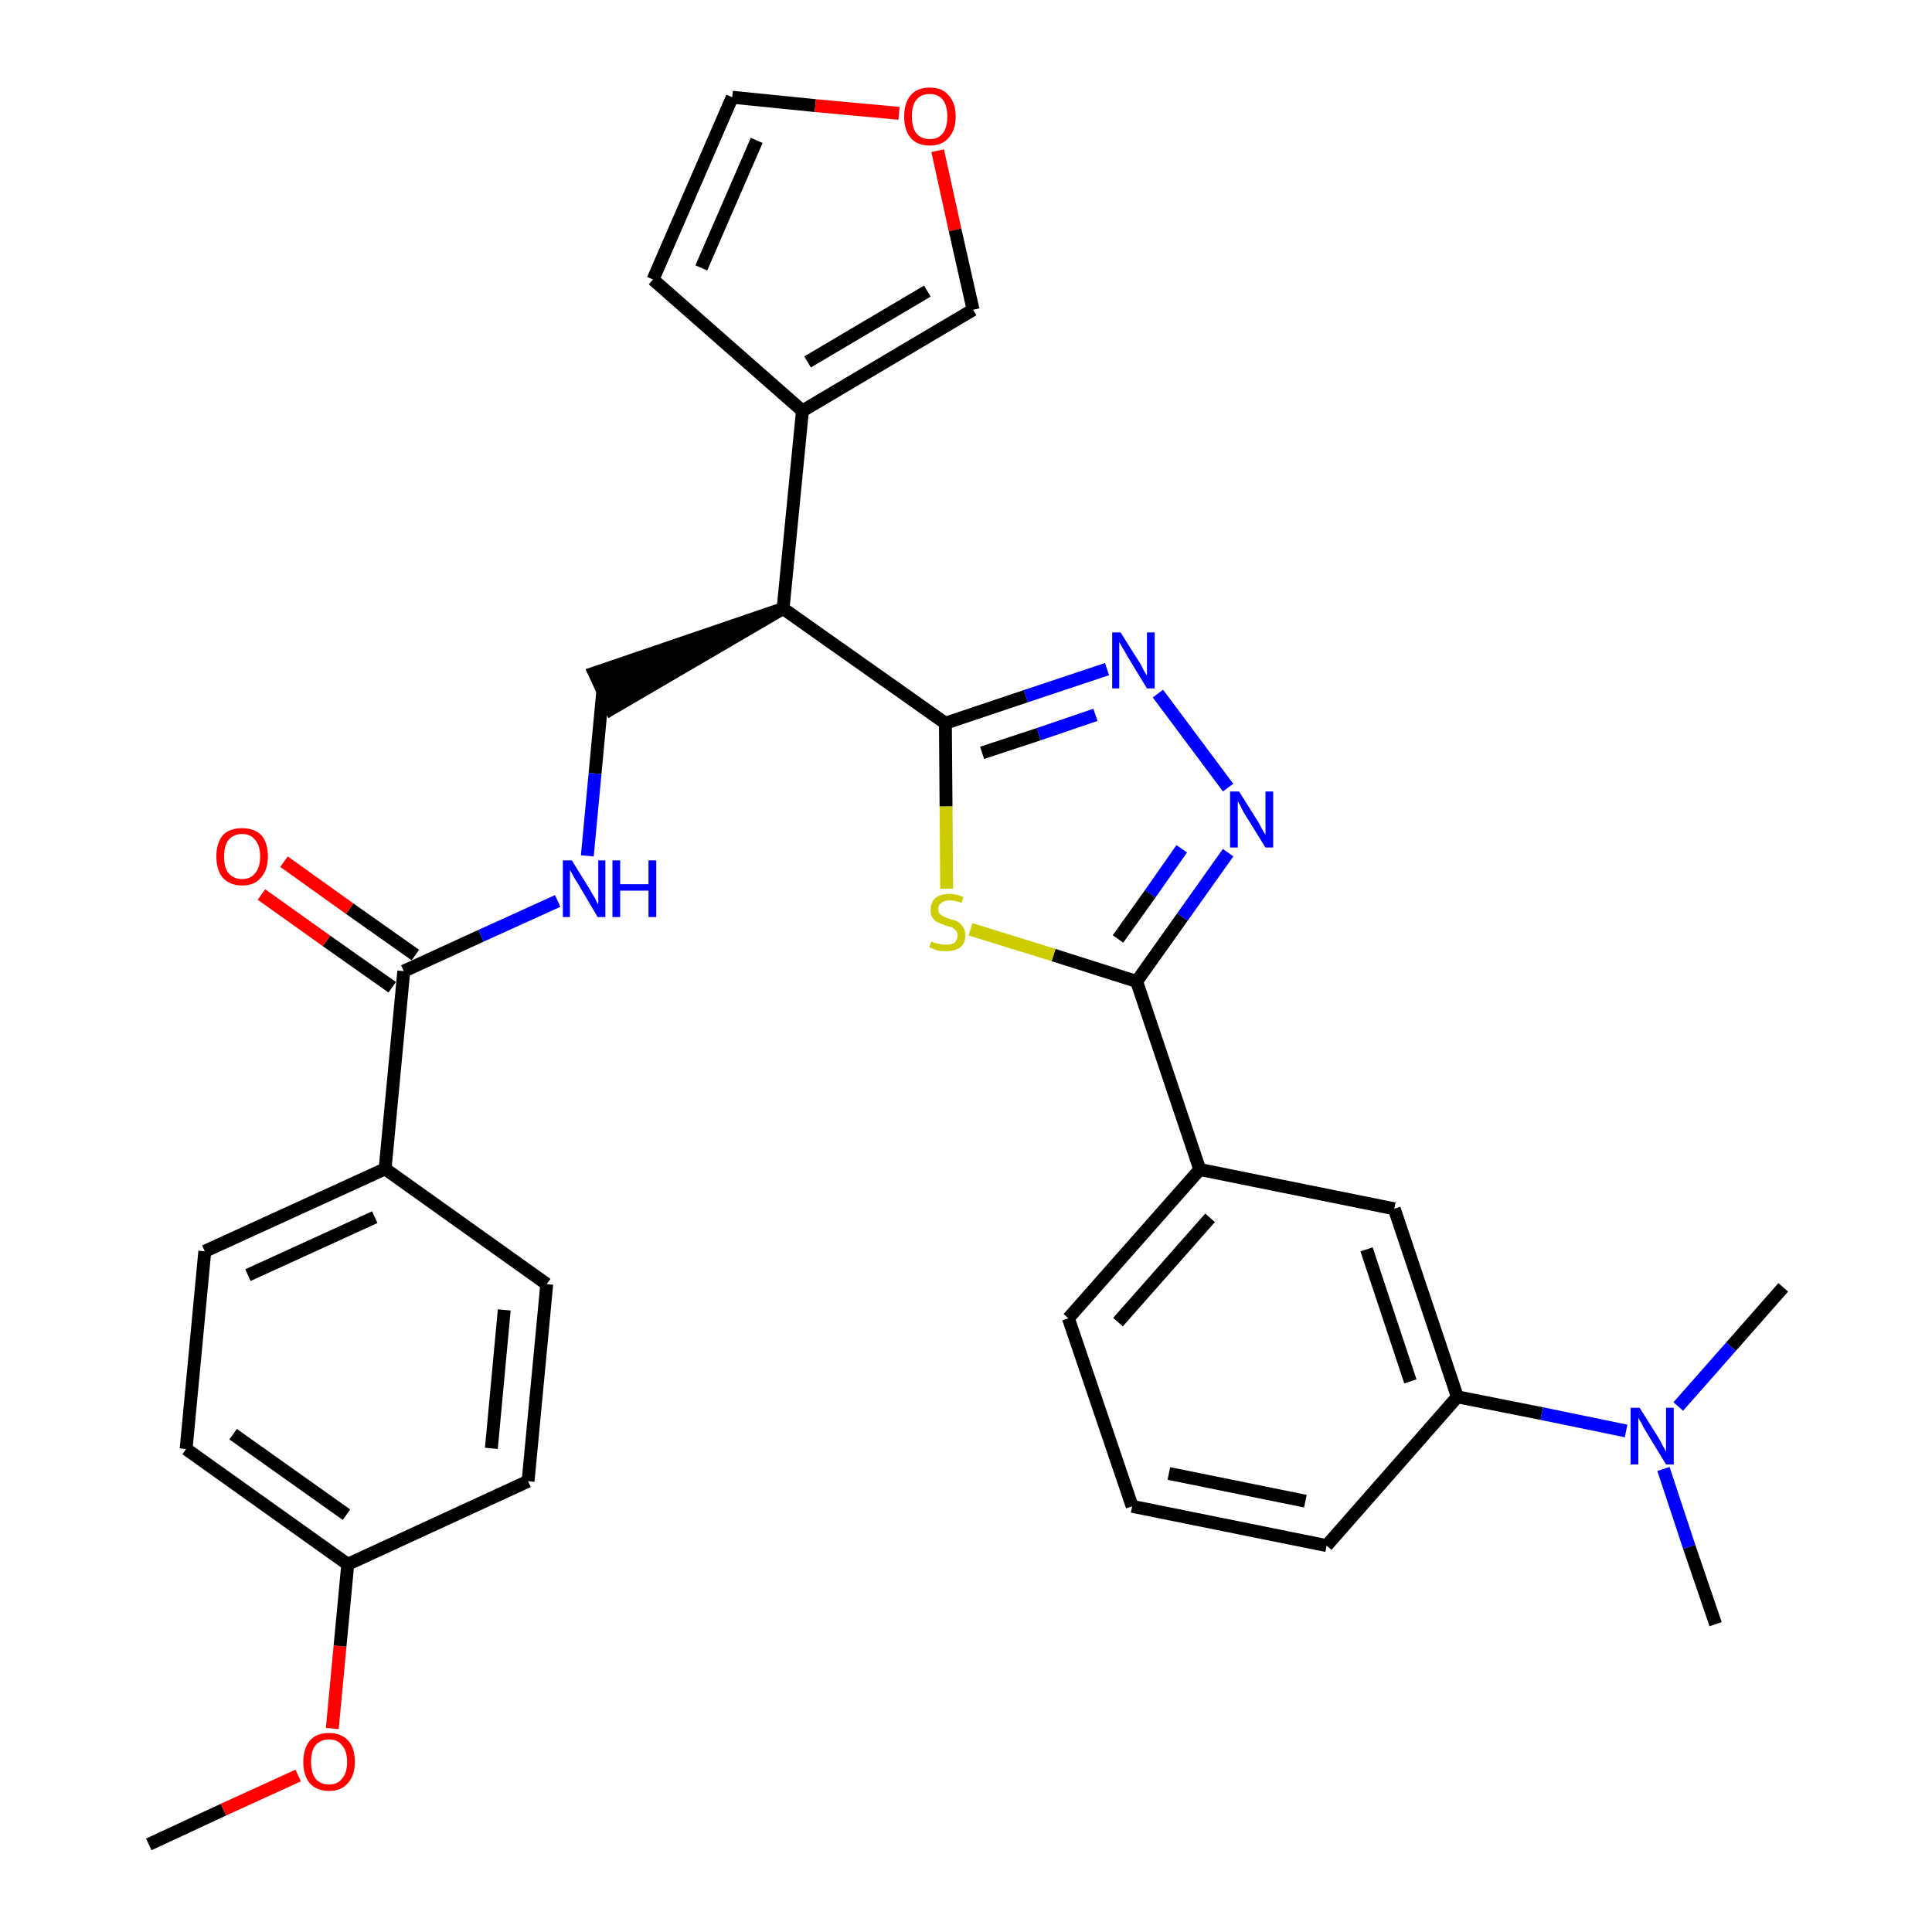 <?xml version='1.0' encoding='iso-8859-1'?>
<svg version='1.1' baseProfile='full'
              xmlns='http://www.w3.org/2000/svg'
                      xmlns:rdkit='http://www.rdkit.org/xml'
                      xmlns:xlink='http://www.w3.org/1999/xlink'
                  xml:space='preserve'
width='300px' height='300px' viewBox='0 0 300 300'>
<!-- END OF HEADER -->
<path class='bond-0 atom-0 atom-1' d='M 23.1,286.4 L 34.7,281.0' style='fill:none;fill-rule:evenodd;stroke:#000000;stroke-width:2.0px;stroke-linecap:butt;stroke-linejoin:miter;stroke-opacity:1' />
<path class='bond-0 atom-0 atom-1' d='M 34.7,281.0 L 46.3,275.7' style='fill:none;fill-rule:evenodd;stroke:#FF0000;stroke-width:2.0px;stroke-linecap:butt;stroke-linejoin:miter;stroke-opacity:1' />
<path class='bond-1 atom-1 atom-2' d='M 51.6,268.4 L 52.8,255.6' style='fill:none;fill-rule:evenodd;stroke:#FF0000;stroke-width:2.0px;stroke-linecap:butt;stroke-linejoin:miter;stroke-opacity:1' />
<path class='bond-1 atom-1 atom-2' d='M 52.8,255.6 L 54.0,242.9' style='fill:none;fill-rule:evenodd;stroke:#000000;stroke-width:2.0px;stroke-linecap:butt;stroke-linejoin:miter;stroke-opacity:1' />
<path class='bond-2 atom-2 atom-3' d='M 54.0,242.9 L 28.9,225.0' style='fill:none;fill-rule:evenodd;stroke:#000000;stroke-width:2.0px;stroke-linecap:butt;stroke-linejoin:miter;stroke-opacity:1' />
<path class='bond-2 atom-2 atom-3' d='M 53.8,235.2 L 36.2,222.7' style='fill:none;fill-rule:evenodd;stroke:#000000;stroke-width:2.0px;stroke-linecap:butt;stroke-linejoin:miter;stroke-opacity:1' />
<path class='bond-31 atom-31 atom-2' d='M 82.0,230.0 L 54.0,242.9' style='fill:none;fill-rule:evenodd;stroke:#000000;stroke-width:2.0px;stroke-linecap:butt;stroke-linejoin:miter;stroke-opacity:1' />
<path class='bond-3 atom-3 atom-4' d='M 28.9,225.0 L 31.8,194.3' style='fill:none;fill-rule:evenodd;stroke:#000000;stroke-width:2.0px;stroke-linecap:butt;stroke-linejoin:miter;stroke-opacity:1' />
<path class='bond-4 atom-4 atom-5' d='M 31.8,194.3 L 59.8,181.5' style='fill:none;fill-rule:evenodd;stroke:#000000;stroke-width:2.0px;stroke-linecap:butt;stroke-linejoin:miter;stroke-opacity:1' />
<path class='bond-4 atom-4 atom-5' d='M 38.5,198.0 L 58.2,189.0' style='fill:none;fill-rule:evenodd;stroke:#000000;stroke-width:2.0px;stroke-linecap:butt;stroke-linejoin:miter;stroke-opacity:1' />
<path class='bond-5 atom-5 atom-6' d='M 59.8,181.5 L 62.7,150.8' style='fill:none;fill-rule:evenodd;stroke:#000000;stroke-width:2.0px;stroke-linecap:butt;stroke-linejoin:miter;stroke-opacity:1' />
<path class='bond-29 atom-5 atom-30' d='M 59.8,181.5 L 84.9,199.4' style='fill:none;fill-rule:evenodd;stroke:#000000;stroke-width:2.0px;stroke-linecap:butt;stroke-linejoin:miter;stroke-opacity:1' />
<path class='bond-6 atom-6 atom-7' d='M 64.5,148.3 L 54.3,141.1' style='fill:none;fill-rule:evenodd;stroke:#000000;stroke-width:2.0px;stroke-linecap:butt;stroke-linejoin:miter;stroke-opacity:1' />
<path class='bond-6 atom-6 atom-7' d='M 54.3,141.1 L 44.1,133.8' style='fill:none;fill-rule:evenodd;stroke:#FF0000;stroke-width:2.0px;stroke-linecap:butt;stroke-linejoin:miter;stroke-opacity:1' />
<path class='bond-6 atom-6 atom-7' d='M 60.9,153.3 L 50.7,146.1' style='fill:none;fill-rule:evenodd;stroke:#000000;stroke-width:2.0px;stroke-linecap:butt;stroke-linejoin:miter;stroke-opacity:1' />
<path class='bond-6 atom-6 atom-7' d='M 50.7,146.1 L 40.6,138.9' style='fill:none;fill-rule:evenodd;stroke:#FF0000;stroke-width:2.0px;stroke-linecap:butt;stroke-linejoin:miter;stroke-opacity:1' />
<path class='bond-7 atom-6 atom-8' d='M 62.7,150.8 L 74.7,145.3' style='fill:none;fill-rule:evenodd;stroke:#000000;stroke-width:2.0px;stroke-linecap:butt;stroke-linejoin:miter;stroke-opacity:1' />
<path class='bond-7 atom-6 atom-8' d='M 74.7,145.3 L 86.6,139.9' style='fill:none;fill-rule:evenodd;stroke:#0000FF;stroke-width:2.0px;stroke-linecap:butt;stroke-linejoin:miter;stroke-opacity:1' />
<path class='bond-8 atom-8 atom-9' d='M 91.2,132.9 L 92.4,120.1' style='fill:none;fill-rule:evenodd;stroke:#0000FF;stroke-width:2.0px;stroke-linecap:butt;stroke-linejoin:miter;stroke-opacity:1' />
<path class='bond-8 atom-8 atom-9' d='M 92.4,120.1 L 93.6,107.3' style='fill:none;fill-rule:evenodd;stroke:#000000;stroke-width:2.0px;stroke-linecap:butt;stroke-linejoin:miter;stroke-opacity:1' />
<path class='bond-9 atom-10 atom-9' d='M 121.6,94.5 L 92.3,104.5 L 94.9,110.1 Z' style='fill:#000000;fill-rule:evenodd;fill-opacity:1;stroke:#000000;stroke-width:2.0px;stroke-linecap:butt;stroke-linejoin:miter;stroke-opacity:1;' />
<path class='bond-10 atom-10 atom-11' d='M 121.6,94.5 L 124.6,63.8' style='fill:none;fill-rule:evenodd;stroke:#000000;stroke-width:2.0px;stroke-linecap:butt;stroke-linejoin:miter;stroke-opacity:1' />
<path class='bond-15 atom-10 atom-16' d='M 121.6,94.5 L 146.8,112.3' style='fill:none;fill-rule:evenodd;stroke:#000000;stroke-width:2.0px;stroke-linecap:butt;stroke-linejoin:miter;stroke-opacity:1' />
<path class='bond-11 atom-11 atom-12' d='M 124.6,63.8 L 101.4,43.4' style='fill:none;fill-rule:evenodd;stroke:#000000;stroke-width:2.0px;stroke-linecap:butt;stroke-linejoin:miter;stroke-opacity:1' />
<path class='bond-32 atom-15 atom-11' d='M 151.1,48.1 L 124.6,63.8' style='fill:none;fill-rule:evenodd;stroke:#000000;stroke-width:2.0px;stroke-linecap:butt;stroke-linejoin:miter;stroke-opacity:1' />
<path class='bond-32 atom-15 atom-11' d='M 144.0,45.2 L 125.4,56.2' style='fill:none;fill-rule:evenodd;stroke:#000000;stroke-width:2.0px;stroke-linecap:butt;stroke-linejoin:miter;stroke-opacity:1' />
<path class='bond-12 atom-12 atom-13' d='M 101.4,43.4 L 113.7,15.1' style='fill:none;fill-rule:evenodd;stroke:#000000;stroke-width:2.0px;stroke-linecap:butt;stroke-linejoin:miter;stroke-opacity:1' />
<path class='bond-12 atom-12 atom-13' d='M 108.9,41.6 L 117.5,21.8' style='fill:none;fill-rule:evenodd;stroke:#000000;stroke-width:2.0px;stroke-linecap:butt;stroke-linejoin:miter;stroke-opacity:1' />
<path class='bond-13 atom-13 atom-14' d='M 113.7,15.1 L 126.6,16.4' style='fill:none;fill-rule:evenodd;stroke:#000000;stroke-width:2.0px;stroke-linecap:butt;stroke-linejoin:miter;stroke-opacity:1' />
<path class='bond-13 atom-13 atom-14' d='M 126.6,16.4 L 139.6,17.6' style='fill:none;fill-rule:evenodd;stroke:#FF0000;stroke-width:2.0px;stroke-linecap:butt;stroke-linejoin:miter;stroke-opacity:1' />
<path class='bond-14 atom-14 atom-15' d='M 145.6,23.4 L 148.3,35.7' style='fill:none;fill-rule:evenodd;stroke:#FF0000;stroke-width:2.0px;stroke-linecap:butt;stroke-linejoin:miter;stroke-opacity:1' />
<path class='bond-14 atom-14 atom-15' d='M 148.3,35.7 L 151.1,48.1' style='fill:none;fill-rule:evenodd;stroke:#000000;stroke-width:2.0px;stroke-linecap:butt;stroke-linejoin:miter;stroke-opacity:1' />
<path class='bond-16 atom-16 atom-17' d='M 146.8,112.3 L 159.3,108.1' style='fill:none;fill-rule:evenodd;stroke:#000000;stroke-width:2.0px;stroke-linecap:butt;stroke-linejoin:miter;stroke-opacity:1' />
<path class='bond-16 atom-16 atom-17' d='M 159.3,108.1 L 171.9,103.9' style='fill:none;fill-rule:evenodd;stroke:#0000FF;stroke-width:2.0px;stroke-linecap:butt;stroke-linejoin:miter;stroke-opacity:1' />
<path class='bond-16 atom-16 atom-17' d='M 152.5,116.9 L 161.3,114.0' style='fill:none;fill-rule:evenodd;stroke:#000000;stroke-width:2.0px;stroke-linecap:butt;stroke-linejoin:miter;stroke-opacity:1' />
<path class='bond-16 atom-16 atom-17' d='M 161.3,114.0 L 170.1,111.0' style='fill:none;fill-rule:evenodd;stroke:#0000FF;stroke-width:2.0px;stroke-linecap:butt;stroke-linejoin:miter;stroke-opacity:1' />
<path class='bond-33 atom-29 atom-16' d='M 147.0,138.0 L 146.9,125.2' style='fill:none;fill-rule:evenodd;stroke:#CCCC00;stroke-width:2.0px;stroke-linecap:butt;stroke-linejoin:miter;stroke-opacity:1' />
<path class='bond-33 atom-29 atom-16' d='M 146.9,125.2 L 146.8,112.3' style='fill:none;fill-rule:evenodd;stroke:#000000;stroke-width:2.0px;stroke-linecap:butt;stroke-linejoin:miter;stroke-opacity:1' />
<path class='bond-17 atom-17 atom-18' d='M 179.8,107.7 L 190.7,122.3' style='fill:none;fill-rule:evenodd;stroke:#0000FF;stroke-width:2.0px;stroke-linecap:butt;stroke-linejoin:miter;stroke-opacity:1' />
<path class='bond-18 atom-18 atom-19' d='M 190.7,132.4 L 183.6,142.4' style='fill:none;fill-rule:evenodd;stroke:#0000FF;stroke-width:2.0px;stroke-linecap:butt;stroke-linejoin:miter;stroke-opacity:1' />
<path class='bond-18 atom-18 atom-19' d='M 183.6,142.4 L 176.5,152.4' style='fill:none;fill-rule:evenodd;stroke:#000000;stroke-width:2.0px;stroke-linecap:butt;stroke-linejoin:miter;stroke-opacity:1' />
<path class='bond-18 atom-18 atom-19' d='M 183.5,131.8 L 178.6,138.8' style='fill:none;fill-rule:evenodd;stroke:#0000FF;stroke-width:2.0px;stroke-linecap:butt;stroke-linejoin:miter;stroke-opacity:1' />
<path class='bond-18 atom-18 atom-19' d='M 178.6,138.8 L 173.6,145.8' style='fill:none;fill-rule:evenodd;stroke:#000000;stroke-width:2.0px;stroke-linecap:butt;stroke-linejoin:miter;stroke-opacity:1' />
<path class='bond-19 atom-19 atom-20' d='M 176.5,152.4 L 186.3,181.6' style='fill:none;fill-rule:evenodd;stroke:#000000;stroke-width:2.0px;stroke-linecap:butt;stroke-linejoin:miter;stroke-opacity:1' />
<path class='bond-28 atom-19 atom-29' d='M 176.5,152.4 L 163.6,148.3' style='fill:none;fill-rule:evenodd;stroke:#000000;stroke-width:2.0px;stroke-linecap:butt;stroke-linejoin:miter;stroke-opacity:1' />
<path class='bond-28 atom-19 atom-29' d='M 163.6,148.3 L 150.7,144.3' style='fill:none;fill-rule:evenodd;stroke:#CCCC00;stroke-width:2.0px;stroke-linecap:butt;stroke-linejoin:miter;stroke-opacity:1' />
<path class='bond-20 atom-20 atom-21' d='M 186.3,181.6 L 165.9,204.7' style='fill:none;fill-rule:evenodd;stroke:#000000;stroke-width:2.0px;stroke-linecap:butt;stroke-linejoin:miter;stroke-opacity:1' />
<path class='bond-20 atom-20 atom-21' d='M 187.9,189.1 L 173.6,205.3' style='fill:none;fill-rule:evenodd;stroke:#000000;stroke-width:2.0px;stroke-linecap:butt;stroke-linejoin:miter;stroke-opacity:1' />
<path class='bond-34 atom-28 atom-20' d='M 216.5,187.7 L 186.3,181.6' style='fill:none;fill-rule:evenodd;stroke:#000000;stroke-width:2.0px;stroke-linecap:butt;stroke-linejoin:miter;stroke-opacity:1' />
<path class='bond-21 atom-21 atom-22' d='M 165.9,204.7 L 175.8,233.9' style='fill:none;fill-rule:evenodd;stroke:#000000;stroke-width:2.0px;stroke-linecap:butt;stroke-linejoin:miter;stroke-opacity:1' />
<path class='bond-22 atom-22 atom-23' d='M 175.8,233.9 L 206.0,240.0' style='fill:none;fill-rule:evenodd;stroke:#000000;stroke-width:2.0px;stroke-linecap:butt;stroke-linejoin:miter;stroke-opacity:1' />
<path class='bond-22 atom-22 atom-23' d='M 181.5,228.8 L 202.7,233.1' style='fill:none;fill-rule:evenodd;stroke:#000000;stroke-width:2.0px;stroke-linecap:butt;stroke-linejoin:miter;stroke-opacity:1' />
<path class='bond-23 atom-23 atom-24' d='M 206.0,240.0 L 226.3,216.9' style='fill:none;fill-rule:evenodd;stroke:#000000;stroke-width:2.0px;stroke-linecap:butt;stroke-linejoin:miter;stroke-opacity:1' />
<path class='bond-24 atom-24 atom-25' d='M 226.3,216.9 L 239.4,219.5' style='fill:none;fill-rule:evenodd;stroke:#000000;stroke-width:2.0px;stroke-linecap:butt;stroke-linejoin:miter;stroke-opacity:1' />
<path class='bond-24 atom-24 atom-25' d='M 239.4,219.5 L 252.5,222.2' style='fill:none;fill-rule:evenodd;stroke:#0000FF;stroke-width:2.0px;stroke-linecap:butt;stroke-linejoin:miter;stroke-opacity:1' />
<path class='bond-27 atom-24 atom-28' d='M 226.3,216.9 L 216.5,187.7' style='fill:none;fill-rule:evenodd;stroke:#000000;stroke-width:2.0px;stroke-linecap:butt;stroke-linejoin:miter;stroke-opacity:1' />
<path class='bond-27 atom-24 atom-28' d='M 219.0,214.5 L 212.2,194.0' style='fill:none;fill-rule:evenodd;stroke:#000000;stroke-width:2.0px;stroke-linecap:butt;stroke-linejoin:miter;stroke-opacity:1' />
<path class='bond-25 atom-25 atom-26' d='M 258.3,228.1 L 262.3,240.2' style='fill:none;fill-rule:evenodd;stroke:#0000FF;stroke-width:2.0px;stroke-linecap:butt;stroke-linejoin:miter;stroke-opacity:1' />
<path class='bond-25 atom-25 atom-26' d='M 262.3,240.2 L 266.4,252.2' style='fill:none;fill-rule:evenodd;stroke:#000000;stroke-width:2.0px;stroke-linecap:butt;stroke-linejoin:miter;stroke-opacity:1' />
<path class='bond-26 atom-25 atom-27' d='M 260.6,218.4 L 268.8,209.1' style='fill:none;fill-rule:evenodd;stroke:#0000FF;stroke-width:2.0px;stroke-linecap:butt;stroke-linejoin:miter;stroke-opacity:1' />
<path class='bond-26 atom-25 atom-27' d='M 268.8,209.1 L 276.9,199.9' style='fill:none;fill-rule:evenodd;stroke:#000000;stroke-width:2.0px;stroke-linecap:butt;stroke-linejoin:miter;stroke-opacity:1' />
<path class='bond-30 atom-30 atom-31' d='M 84.9,199.4 L 82.0,230.0' style='fill:none;fill-rule:evenodd;stroke:#000000;stroke-width:2.0px;stroke-linecap:butt;stroke-linejoin:miter;stroke-opacity:1' />
<path class='bond-30 atom-30 atom-31' d='M 78.3,203.4 L 76.3,224.9' style='fill:none;fill-rule:evenodd;stroke:#000000;stroke-width:2.0px;stroke-linecap:butt;stroke-linejoin:miter;stroke-opacity:1' />
<path  class='atom-1' d='M 47.1 273.6
Q 47.1 271.5, 48.1 270.3
Q 49.1 269.1, 51.1 269.1
Q 53.0 269.1, 54.1 270.3
Q 55.1 271.5, 55.1 273.6
Q 55.1 275.7, 54.0 276.9
Q 53.0 278.1, 51.1 278.1
Q 49.2 278.1, 48.1 276.9
Q 47.1 275.7, 47.1 273.6
M 51.1 277.1
Q 52.4 277.1, 53.1 276.2
Q 53.9 275.3, 53.9 273.6
Q 53.9 271.9, 53.1 271.0
Q 52.4 270.1, 51.1 270.1
Q 49.8 270.1, 49.0 271.0
Q 48.3 271.8, 48.3 273.6
Q 48.3 275.3, 49.0 276.2
Q 49.8 277.1, 51.1 277.1
' fill='#FF0000'/>
<path  class='atom-7' d='M 33.6 133.0
Q 33.6 130.9, 34.6 129.7
Q 35.6 128.6, 37.6 128.6
Q 39.5 128.6, 40.6 129.7
Q 41.6 130.9, 41.6 133.0
Q 41.6 135.1, 40.5 136.3
Q 39.5 137.5, 37.6 137.5
Q 35.7 137.5, 34.6 136.3
Q 33.6 135.1, 33.6 133.0
M 37.6 136.5
Q 38.9 136.5, 39.6 135.6
Q 40.4 134.7, 40.4 133.0
Q 40.4 131.3, 39.6 130.4
Q 38.9 129.5, 37.6 129.5
Q 36.3 129.5, 35.5 130.4
Q 34.8 131.3, 34.8 133.0
Q 34.8 134.8, 35.5 135.6
Q 36.3 136.5, 37.6 136.5
' fill='#FF0000'/>
<path  class='atom-8' d='M 88.8 133.6
L 91.7 138.3
Q 91.9 138.7, 92.4 139.5
Q 92.8 140.4, 92.9 140.4
L 92.9 133.6
L 94.0 133.6
L 94.0 142.4
L 92.8 142.4
L 89.8 137.3
Q 89.4 136.7, 89.0 136.0
Q 88.7 135.4, 88.5 135.1
L 88.5 142.4
L 87.4 142.4
L 87.4 133.6
L 88.8 133.6
' fill='#0000FF'/>
<path  class='atom-8' d='M 95.1 133.6
L 96.3 133.6
L 96.3 137.3
L 100.7 137.3
L 100.7 133.6
L 101.9 133.6
L 101.9 142.4
L 100.7 142.4
L 100.7 138.3
L 96.3 138.3
L 96.3 142.4
L 95.1 142.4
L 95.1 133.6
' fill='#0000FF'/>
<path  class='atom-14' d='M 140.4 18.1
Q 140.4 16.0, 141.4 14.8
Q 142.4 13.6, 144.4 13.6
Q 146.3 13.6, 147.3 14.8
Q 148.4 16.0, 148.4 18.1
Q 148.4 20.2, 147.3 21.4
Q 146.3 22.6, 144.4 22.6
Q 142.4 22.6, 141.4 21.4
Q 140.4 20.2, 140.4 18.1
M 144.4 21.6
Q 145.7 21.6, 146.4 20.7
Q 147.1 19.8, 147.1 18.1
Q 147.1 16.4, 146.4 15.5
Q 145.7 14.6, 144.4 14.6
Q 143.0 14.6, 142.3 15.5
Q 141.6 16.3, 141.6 18.1
Q 141.6 19.8, 142.3 20.7
Q 143.0 21.6, 144.4 21.6
' fill='#FF0000'/>
<path  class='atom-17' d='M 174.0 98.2
L 176.9 102.8
Q 177.2 103.2, 177.6 104.1
Q 178.1 104.9, 178.1 104.9
L 178.1 98.2
L 179.3 98.2
L 179.3 106.9
L 178.1 106.9
L 175.0 101.8
Q 174.7 101.2, 174.3 100.6
Q 173.9 99.9, 173.8 99.7
L 173.8 106.9
L 172.7 106.9
L 172.7 98.2
L 174.0 98.2
' fill='#0000FF'/>
<path  class='atom-18' d='M 192.4 122.9
L 195.3 127.5
Q 195.6 128.0, 196.0 128.8
Q 196.5 129.6, 196.5 129.7
L 196.5 122.9
L 197.7 122.9
L 197.7 131.6
L 196.5 131.6
L 193.4 126.6
Q 193.0 126.0, 192.7 125.3
Q 192.3 124.6, 192.2 124.4
L 192.2 131.6
L 191.0 131.6
L 191.0 122.9
L 192.4 122.9
' fill='#0000FF'/>
<path  class='atom-25' d='M 254.6 218.6
L 257.5 223.2
Q 257.8 223.7, 258.2 224.5
Q 258.7 225.4, 258.7 225.4
L 258.7 218.6
L 259.9 218.6
L 259.9 227.4
L 258.7 227.4
L 255.6 222.3
Q 255.2 221.7, 254.9 221.0
Q 254.5 220.4, 254.4 220.1
L 254.4 227.4
L 253.2 227.4
L 253.2 218.6
L 254.6 218.6
' fill='#0000FF'/>
<path  class='atom-29' d='M 144.6 146.2
Q 144.7 146.2, 145.1 146.4
Q 145.5 146.5, 146.0 146.6
Q 146.4 146.7, 146.9 146.7
Q 147.7 146.7, 148.2 146.4
Q 148.7 145.9, 148.7 145.2
Q 148.7 144.8, 148.4 144.5
Q 148.2 144.2, 147.8 144.0
Q 147.4 143.9, 146.8 143.7
Q 146.0 143.4, 145.6 143.2
Q 145.1 143.0, 144.8 142.5
Q 144.5 142.1, 144.5 141.3
Q 144.5 140.2, 145.2 139.5
Q 146.0 138.8, 147.4 138.8
Q 148.5 138.8, 149.6 139.3
L 149.3 140.2
Q 148.3 139.8, 147.5 139.8
Q 146.6 139.8, 146.2 140.2
Q 145.7 140.5, 145.7 141.1
Q 145.7 141.6, 145.9 141.9
Q 146.2 142.1, 146.5 142.3
Q 146.9 142.5, 147.5 142.7
Q 148.3 142.9, 148.7 143.1
Q 149.2 143.4, 149.5 143.9
Q 149.9 144.4, 149.9 145.2
Q 149.9 146.5, 149.1 147.1
Q 148.3 147.7, 146.9 147.7
Q 146.1 147.7, 145.6 147.6
Q 145.0 147.4, 144.3 147.1
L 144.6 146.2
' fill='#CCCC00'/>
</svg>
